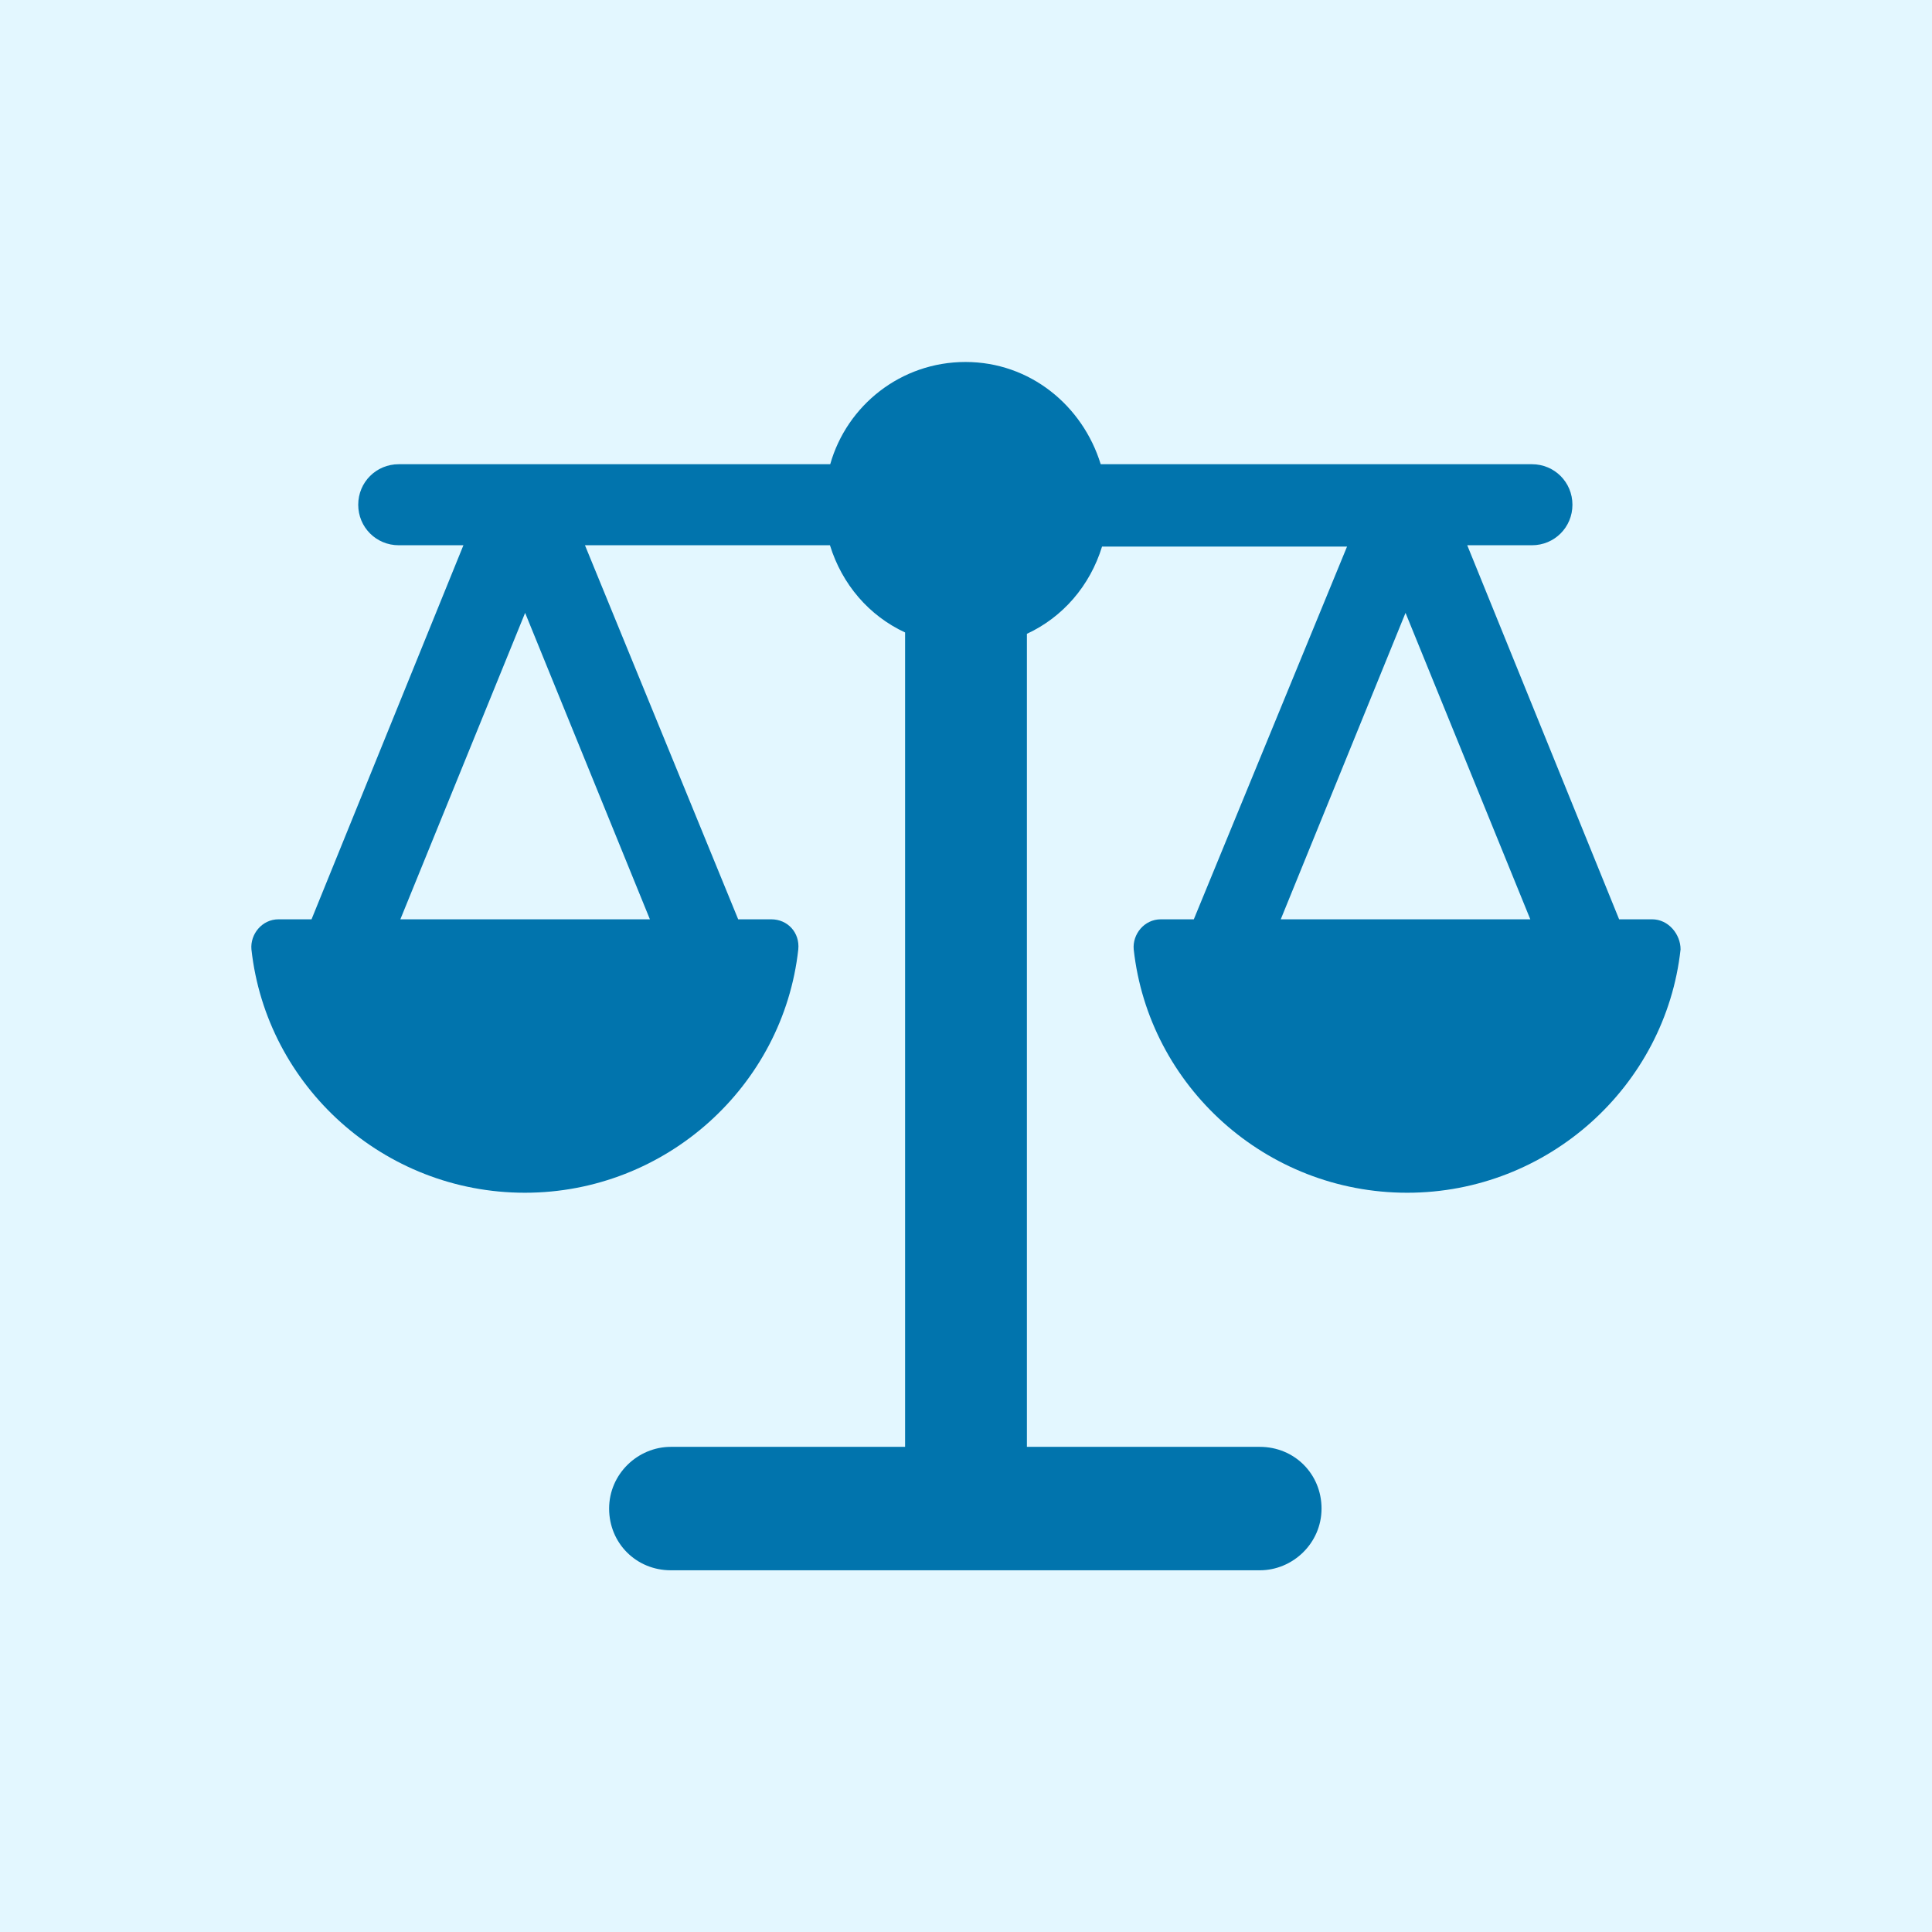 <?xml version="1.0" encoding="utf-8"?>
<!-- Generator: Adobe Illustrator 26.5.0, SVG Export Plug-In . SVG Version: 6.00 Build 0)  -->
<svg version="1.1" id="Layer_1" xmlns="http://www.w3.org/2000/svg" xmlns:xlink="http://www.w3.org/1999/xlink" x="0px" y="0px"
	 viewBox="0 0 720 720" style="enable-background:new 0 0 720 720;" xml:space="preserve">
<style type="text/css">
	.st0{fill:#E3F7FF;}
	.st1{fill:#0174AD;}
</style>
<g>
	<rect x="-13.6" y="-14.4" class="st0" width="750.6" height="741.4"/>
	<path class="st1" d="M615.7,342.6h-12.3l-56.6-139.4h24.1c8.4,0,15.1-6.7,15.1-15.1c0-8.4-6.7-15.1-15.1-15.1l-160.7,0
		c-6.7-21.8-26.3-38.1-50.4-38.1s-44.2,16.2-50.4,38.1H148.6c-8.4,0-15.1,6.7-15.1,15.1c0,8.4,6.7,15.1,15.1,15.1h24.1l-56.6,139.4
		h-12.3c-6.2,0-10.6,5.6-10.1,11.2c5.6,51,49.3,90.7,101.9,90.7s96.3-39.8,101.9-90.7c0.6-6.2-3.9-11.2-10.1-11.2h-12.3l-57.1-139.4
		h91.3c4.5,14.6,14.6,26.3,28,32.5v303.5H250c-12.3,0-23,10.1-23,23c0,12.9,10.1,23,23,23h219.5c12.3,0,23-10.1,23-23
		c0-12.9-10.1-23-23-23h-86.8v-303c13.4-6.2,23.5-17.9,28-32.5H502l-57.1,138.9h-12.3c-6.2,0-10.6,5.6-10.1,11.2
		c5.6,51,49.3,90.7,101.9,90.7s96.3-39.8,101.9-90.7C626.3,348.2,621.8,342.6,615.7,342.6L615.7,342.6z M149.2,342.6l46.5-114.2
		l46.5,114.2H149.2z M477.3,342.6l46.5-114.2l46.5,114.2H477.3z"/>
</g>
</svg>
